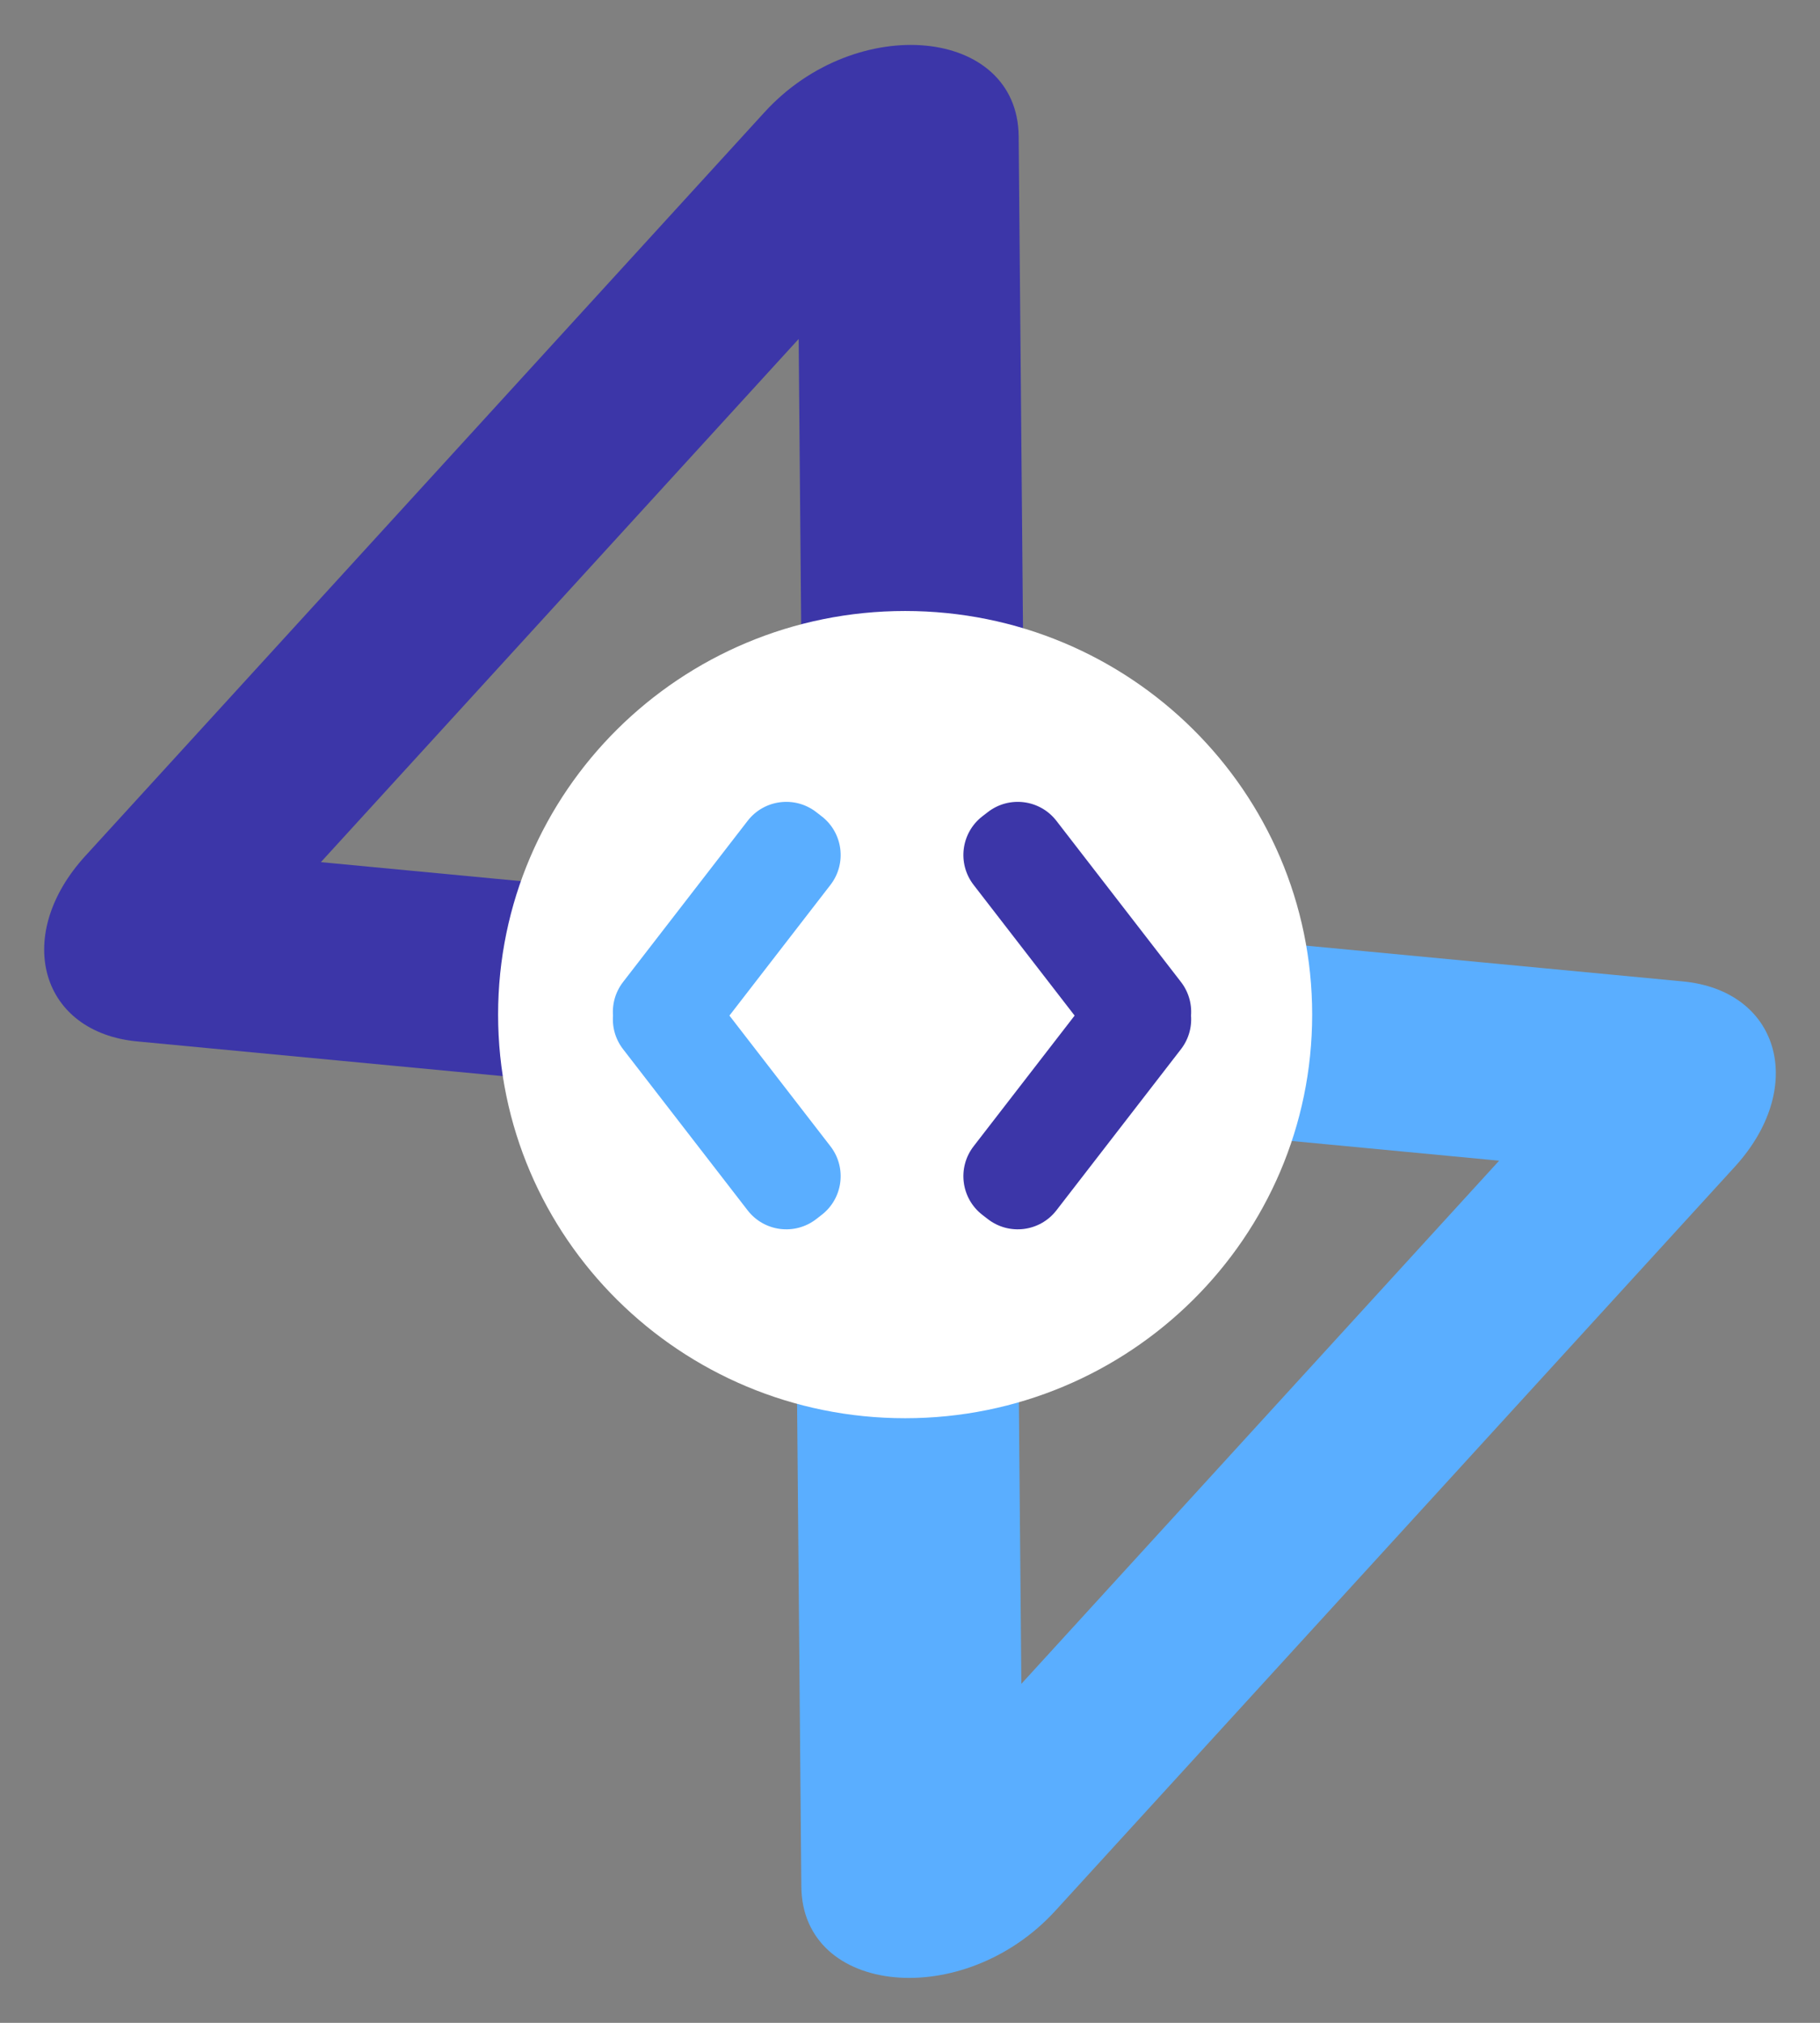 <svg width="135" height="150" viewBox="0 0 135 150" fill="none" xmlns="http://www.w3.org/2000/svg">
<rect x="0" y="0" width="135" height="150" fill="#808080" stroke="none"/>
<path d="M56.715 8.315C63.513 0.873 75.489 2.009 75.56 10.103L76.088 70.098C76.143 76.397 68.56 82.549 61.438 82.086L61.099 82.059L10.181 77.225L9.846 77.189C2.902 76.317 1.033 69.268 6.324 63.476L56.715 8.315ZM23.801 63.931L59.612 67.331L59.241 25.137L23.801 63.931Z" fill="#3C36A8"/>
<path d="M78.285 141.685C71.487 149.127 59.511 147.991 59.44 139.897L58.912 79.902C58.857 73.603 66.44 67.451 73.562 67.914L73.901 67.941L124.819 72.775L125.154 72.811C132.098 73.683 133.967 80.732 128.676 86.524L78.285 141.685ZM111.199 86.069L75.388 82.669L75.759 124.863L111.199 86.069Z" fill="#5AAEFF"/>
<path d="M97.331 75.236C97.331 91.766 83.814 105.166 67.139 105.166C50.465 105.166 36.947 91.766 36.947 75.236C36.947 58.707 50.465 45.307 67.139 45.307C83.814 45.307 97.331 58.707 97.331 75.236Z" fill="white"/>
<path d="M52.361 77.567C51.136 79.151 48.859 79.443 47.275 78.218L46.868 77.904C45.284 76.679 44.993 74.402 46.218 72.817L55.456 60.868C56.68 59.284 58.957 58.993 60.542 60.218L60.948 60.532C62.532 61.757 62.824 64.034 61.599 65.618L52.361 77.567Z" fill="#5AAEFF"/>
<path d="M52.361 73.052C51.136 71.468 48.859 71.177 47.275 72.401L46.868 72.716C45.284 73.941 44.993 76.218 46.218 77.802L55.456 89.751C56.68 91.335 58.957 91.626 60.542 90.402L60.948 90.087C62.532 88.863 62.824 86.586 61.599 85.001L52.361 73.052Z" fill="#5AAEFF"/>
<path d="M81.456 77.567C82.68 79.151 84.957 79.443 86.542 78.218L86.948 77.904C88.532 76.679 88.824 74.402 87.599 72.817L78.361 60.868C77.136 59.284 74.859 58.993 73.275 60.218L72.868 60.532C71.284 61.757 70.993 64.034 72.218 65.618L81.456 77.567Z" fill="#3C36A8"/>
<path d="M81.456 73.052C82.68 71.468 84.957 71.177 86.542 72.401L86.948 72.716C88.532 73.941 88.824 76.218 87.599 77.802L78.361 89.751C77.136 91.335 74.859 91.626 73.275 90.402L72.868 90.087C71.284 88.863 70.993 86.586 72.218 85.001L81.456 73.052Z" fill="#3C36A8"/>
</svg>
